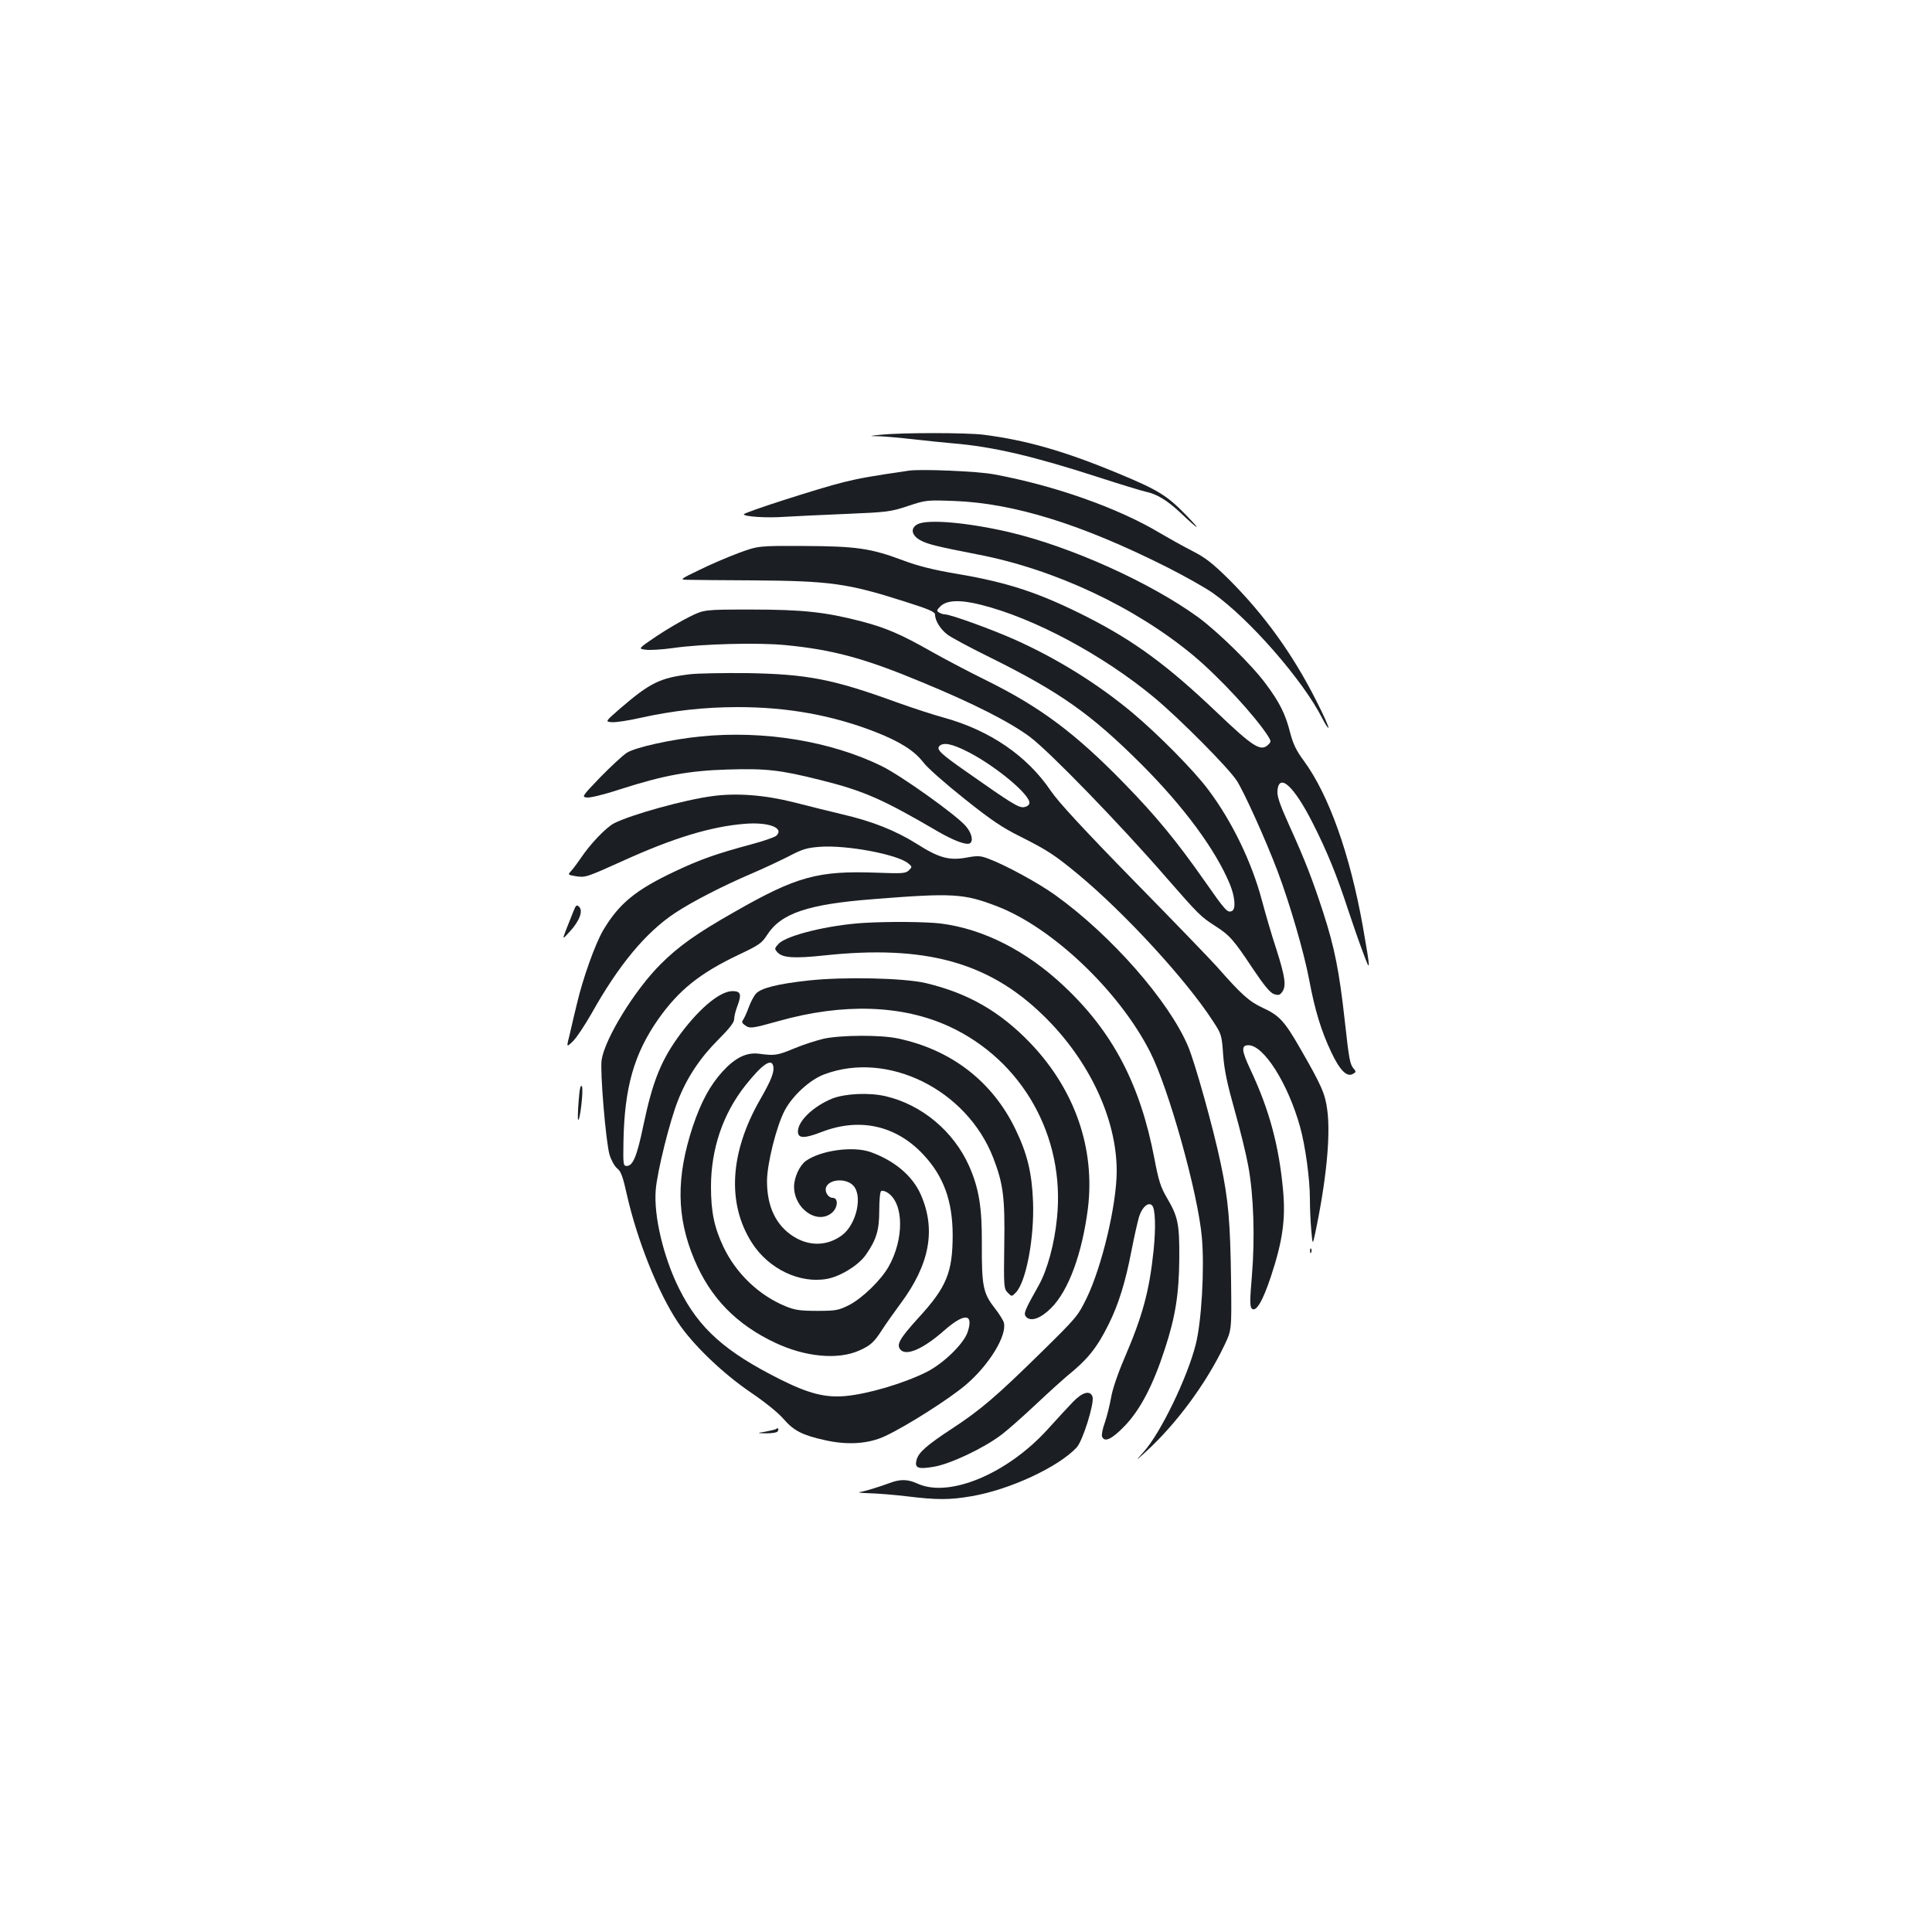 <?xml version="1.0" standalone="no"?>
<!DOCTYPE svg PUBLIC "-//W3C//DTD SVG 20010904//EN"
 "http://www.w3.org/TR/2001/REC-SVG-20010904/DTD/svg10.dtd">
<svg version="1.0" xmlns="http://www.w3.org/2000/svg"
 width="1000pt" height="1000pt" viewBox="0 0 1000 1000"
 preserveAspectRatio="xMidYMid meet">
<g transform="translate(0,1000) scale(0.1,-0.1)"
fill="#1b1f23" stroke="none">
<path d="M4560 7750 c-65 -7 -65 -7 -10 -8 30 -1 111 -8 180 -16 69 -8 161
-17 205 -21 204 -17 413 -66 747 -174 117 -38 229 -72 248 -76 58 -12 112 -45
180 -109 99 -94 114 -99 27 -10 -97 100 -145 129 -350 214 -279 116 -477 172
-697 200 -90 11 -421 11 -530 0z"/>
<path d="M4705 7564 c-199 -29 -254 -39 -340 -60 -118 -29 -514 -156 -515
-166 0 -12 120 -20 212 -13 51 3 194 10 318 15 213 9 230 11 320 41 93 31 97
31 240 26 309 -12 657 -120 1099 -342 91 -46 198 -106 238 -134 189 -133 468
-453 567 -649 15 -30 30 -52 32 -49 3 3 -26 68 -65 144 -120 237 -266 439
-445 619 -92 91 -126 117 -196 153 -47 24 -122 66 -168 93 -215 129 -547 246
-858 303 -85 16 -376 28 -439 19z"/>
<path d="M4750 7287 c-39 -20 -33 -57 13 -83 38 -21 84 -32 298 -74 397 -76
814 -272 1116 -523 136 -114 319 -312 387 -418 15 -25 16 -28 1 -43 -39 -38
-77 -14 -269 169 -252 240 -423 366 -666 490 -246 125 -410 180 -678 225 -124
21 -202 41 -279 70 -166 62 -241 73 -513 74 -235 1 -235 1 -336 -36 -56 -21
-148 -60 -204 -88 -100 -48 -102 -50 -64 -51 21 -1 176 -2 344 -3 395 -3 486
-15 778 -108 133 -42 162 -55 162 -70 0 -31 28 -75 63 -102 18 -14 116 -67
218 -117 365 -181 524 -293 785 -553 224 -224 386 -445 460 -623 27 -67 32
-131 9 -139 -22 -9 -33 3 -140 156 -142 203 -251 336 -415 504 -254 261 -434
395 -712 533 -84 41 -213 109 -286 150 -160 91 -238 124 -364 157 -185 48
-303 61 -568 61 -245 0 -245 0 -320 -37 -41 -20 -118 -65 -172 -101 -96 -65
-96 -65 -55 -70 23 -3 87 1 142 9 145 21 437 29 580 15 248 -24 412 -69 707
-192 267 -110 457 -207 560 -284 101 -76 466 -452 700 -722 175 -200 182 -207
258 -256 74 -47 95 -71 192 -217 61 -91 91 -127 111 -135 24 -8 31 -6 43 10
23 31 16 79 -30 223 -25 75 -58 190 -75 254 -52 195 -154 407 -276 569 -74
100 -261 289 -395 401 -176 147 -389 280 -609 378 -114 51 -331 130 -360 130
-9 0 -23 5 -31 10 -13 8 -12 12 7 31 32 33 102 36 209 9 277 -69 634 -261 899
-481 134 -112 381 -361 426 -429 38 -58 152 -311 212 -470 64 -170 137 -422
163 -560 30 -160 62 -265 115 -377 44 -93 80 -129 111 -112 17 9 18 13 5 27
-20 24 -24 45 -47 253 -28 251 -52 373 -110 553 -57 175 -96 276 -181 463 -46
102 -59 142 -57 170 8 95 85 25 181 -164 75 -147 127 -275 185 -453 23 -69 57
-168 77 -220 40 -109 40 -99 -1 135 -67 375 -176 681 -306 858 -38 51 -55 86
-70 144 -24 96 -55 158 -126 253 -72 98 -247 269 -350 345 -248 180 -658 365
-976 440 -213 50 -423 69 -476 42z"/>
<path d="M3570 6510 c-155 -19 -205 -44 -360 -177 -78 -68 -78 -68 -44 -71 19
-2 85 8 147 22 171 38 332 56 507 56 257 0 489 -42 712 -129 129 -51 201 -97
248 -158 19 -26 113 -109 210 -186 140 -112 198 -151 293 -198 137 -69 176
-94 298 -195 243 -202 560 -547 697 -759 44 -67 46 -72 53 -175 6 -79 21 -150
59 -285 28 -99 60 -229 71 -290 28 -152 35 -371 19 -566 -11 -127 -11 -162 -1
-172 22 -21 57 38 100 168 60 182 76 295 62 446 -21 228 -71 415 -168 621 -47
100 -50 128 -11 128 79 0 204 -197 267 -422 27 -97 51 -268 51 -374 0 -45 3
-117 7 -160 7 -79 7 -79 20 -19 57 269 81 506 63 639 -11 85 -29 126 -140 319
-81 141 -108 171 -193 210 -73 34 -112 70 -237 212 -29 33 -222 233 -430 445
-263 269 -392 409 -430 465 -123 183 -317 315 -556 381 -52 14 -162 50 -243
79 -329 120 -464 146 -776 151 -121 1 -254 -1 -295 -6z m1443 -403 c145 -75
323 -224 315 -265 -2 -10 -14 -18 -29 -20 -27 -3 -66 21 -289 178 -138 96
-163 119 -149 137 20 23 66 14 152 -30z"/>
<path d="M3625 6188 c-151 -15 -335 -56 -380 -84 -22 -14 -84 -72 -138 -127
-96 -100 -97 -102 -68 -105 16 -2 94 17 172 43 224 72 355 96 556 102 197 6
271 -2 478 -54 225 -56 321 -98 610 -267 81 -47 148 -72 165 -61 20 12 9 55
-22 90 -50 58 -335 261 -433 309 -264 130 -613 187 -940 154z"/>
<path d="M3685 5879 c-143 -19 -417 -95 -506 -140 -40 -20 -123 -106 -171
-178 -17 -25 -40 -56 -50 -67 -20 -22 -20 -22 21 -29 51 -8 54 -7 247 80 260
118 454 177 629 191 123 10 205 -21 164 -61 -8 -8 -66 -28 -129 -45 -183 -49
-267 -79 -396 -140 -204 -96 -290 -167 -372 -305 -42 -72 -106 -251 -137 -385
-10 -41 -26 -108 -35 -149 -19 -74 -19 -74 15 -41 19 18 61 82 95 141 142 254
282 423 435 524 89 59 249 141 399 205 54 23 137 62 185 86 74 39 97 46 166
51 137 10 398 -39 455 -85 22 -18 22 -19 4 -37 -17 -16 -32 -17 -168 -12 -302
11 -413 -19 -736 -204 -194 -110 -288 -177 -380 -269 -134 -133 -289 -385
-306 -496 -9 -59 22 -427 41 -491 9 -29 26 -60 40 -71 19 -15 29 -42 50 -137
53 -234 161 -506 265 -661 76 -114 231 -263 377 -362 72 -49 141 -104 169
-137 53 -61 98 -84 217 -110 117 -26 224 -18 309 22 111 52 334 194 417 265
120 102 214 255 197 322 -3 12 -25 47 -50 79 -58 74 -65 115 -64 332 1 186
-15 284 -66 400 -80 179 -244 317 -432 361 -85 20 -209 14 -276 -12 -98 -40
-178 -116 -178 -171 0 -36 33 -37 123 -2 196 76 385 34 526 -117 105 -112 151
-239 152 -414 0 -196 -31 -272 -178 -432 -96 -106 -114 -137 -93 -163 30 -36
118 2 229 100 103 90 151 87 120 -8 -19 -61 -126 -165 -214 -209 -119 -59
-301 -113 -420 -124 -104 -9 -190 13 -336 86 -287 144 -421 264 -523 468 -81
161 -133 378 -122 512 7 93 73 360 116 466 46 117 114 219 207 312 59 59 83
90 83 107 0 14 8 47 19 74 20 55 14 71 -27 71 -63 0 -164 -82 -263 -212 -106
-141 -150 -249 -200 -488 -32 -154 -53 -205 -85 -205 -18 0 -19 7 -17 125 5
282 55 456 181 636 107 151 216 238 419 334 101 48 116 58 143 100 72 113 212
160 550 186 413 33 469 29 641 -37 286 -110 631 -438 791 -752 97 -189 250
-737 269 -964 14 -162 -2 -435 -32 -552 -43 -171 -181 -456 -267 -553 -47 -53
-47 -53 8 -3 159 145 313 354 407 551 38 79 38 79 35 334 -4 306 -14 420 -53
605 -38 183 -133 522 -169 608 -98 234 -399 577 -688 784 -89 64 -259 156
-345 188 -42 16 -56 17 -115 6 -89 -16 -142 -2 -258 72 -107 67 -228 116 -384
152 -63 15 -176 43 -250 62 -150 38 -299 50 -425 32z"/>
<path d="M2968 5283 c-8 -21 -25 -63 -37 -93 -21 -55 -21 -55 18 -12 50 54 70
107 49 128 -13 13 -17 10 -30 -23z"/>
<path d="M4470 5223 c-181 -11 -398 -64 -440 -108 -22 -24 -22 -26 -6 -44 26
-29 87 -33 245 -16 519 55 847 -35 1129 -309 238 -230 382 -536 382 -807 0
-173 -76 -494 -156 -659 -45 -92 -53 -101 -233 -278 -234 -230 -316 -300 -464
-397 -130 -85 -174 -124 -183 -162 -11 -41 7 -49 89 -35 85 14 259 96 352 167
33 25 114 97 181 160 67 63 137 126 155 141 109 88 156 146 218 271 50 101 86
215 117 377 14 72 32 152 40 179 16 50 48 77 67 58 17 -17 20 -113 8 -233 -22
-211 -57 -339 -151 -558 -34 -79 -63 -164 -69 -204 -7 -38 -21 -96 -32 -128
-12 -32 -18 -65 -15 -73 12 -33 51 -15 119 56 79 83 145 208 206 396 55 167
74 288 75 473 1 176 -7 213 -64 310 -32 54 -43 88 -65 204 -73 383 -215 654
-467 891 -195 184 -418 297 -639 325 -77 9 -267 11 -399 3z"/>
<path d="M4185 4925 c-157 -17 -246 -39 -272 -68 -11 -12 -28 -44 -38 -72 -10
-27 -23 -56 -29 -64 -8 -10 -5 -17 9 -27 26 -19 35 -18 175 21 333 94 640 84
883 -28 379 -175 601 -570 558 -991 -13 -134 -50 -268 -93 -346 -77 -137 -82
-150 -66 -167 25 -25 75 -7 129 47 90 90 160 281 190 515 38 310 -67 614 -297
855 -158 165 -324 260 -544 312 -113 26 -420 33 -605 13z"/>
<path d="M4265 4624 c-38 -9 -108 -31 -155 -51 -87 -36 -100 -38 -182 -27 -64
8 -122 -20 -188 -92 -66 -73 -111 -157 -154 -284 -87 -264 -85 -469 8 -690 84
-199 218 -336 420 -431 156 -73 322 -88 432 -40 60 27 78 43 119 107 18 28 61
89 95 135 153 205 186 386 105 568 -43 96 -136 174 -259 218 -91 32 -258 9
-335 -46 -33 -24 -61 -86 -61 -134 1 -113 118 -196 194 -136 33 26 37 79 6 79
-23 0 -43 32 -34 55 16 42 101 48 139 10 52 -51 19 -201 -56 -258 -76 -57
-170 -59 -252 -7 -90 57 -137 154 -137 286 0 90 49 286 92 367 41 77 131 159
204 186 329 124 738 -79 875 -432 52 -135 61 -205 57 -454 -3 -215 -2 -223 18
-244 21 -21 21 -21 43 2 53 57 95 284 88 469 -6 151 -30 249 -91 375 -119 247
-332 412 -609 470 -87 19 -290 18 -382 -1z m-263 -141 c7 -31 -9 -72 -68 -175
-157 -274 -172 -538 -42 -741 87 -136 250 -213 391 -186 71 14 163 72 200 126
54 78 68 127 68 228 0 54 4 97 10 100 5 4 21 0 34 -9 84 -55 85 -240 4 -383
-41 -71 -136 -163 -206 -199 -53 -26 -67 -29 -163 -29 -87 0 -115 4 -162 23
-138 56 -257 169 -323 307 -48 101 -65 183 -65 312 0 196 62 379 179 526 85
107 134 141 143 100z"/>
<path d="M2995 4301 c-4 -51 -5 -94 -3 -97 10 -9 29 156 20 173 -7 11 -12 -11
-17 -76z"/>
<path d="M6781 3524 c0 -11 3 -14 6 -6 3 7 2 16 -1 19 -3 4 -6 -2 -5 -13z"/>
<path d="M5551 2741 c-25 -26 -84 -90 -130 -141 -209 -229 -507 -353 -670
-280 -51 24 -91 25 -146 4 -54 -20 -125 -42 -155 -47 -14 -2 9 -5 50 -6 41 -1
129 -8 195 -16 155 -19 221 -19 336 1 196 34 444 149 541 251 32 33 93 230 83
263 -12 36 -53 25 -104 -29z"/>
<path d="M4018 2604 c-3 -3 -28 -9 -55 -14 -48 -8 -48 -8 4 -9 28 0 55 4 58
10 8 12 2 22 -7 13z"/>
</g>
</svg>
